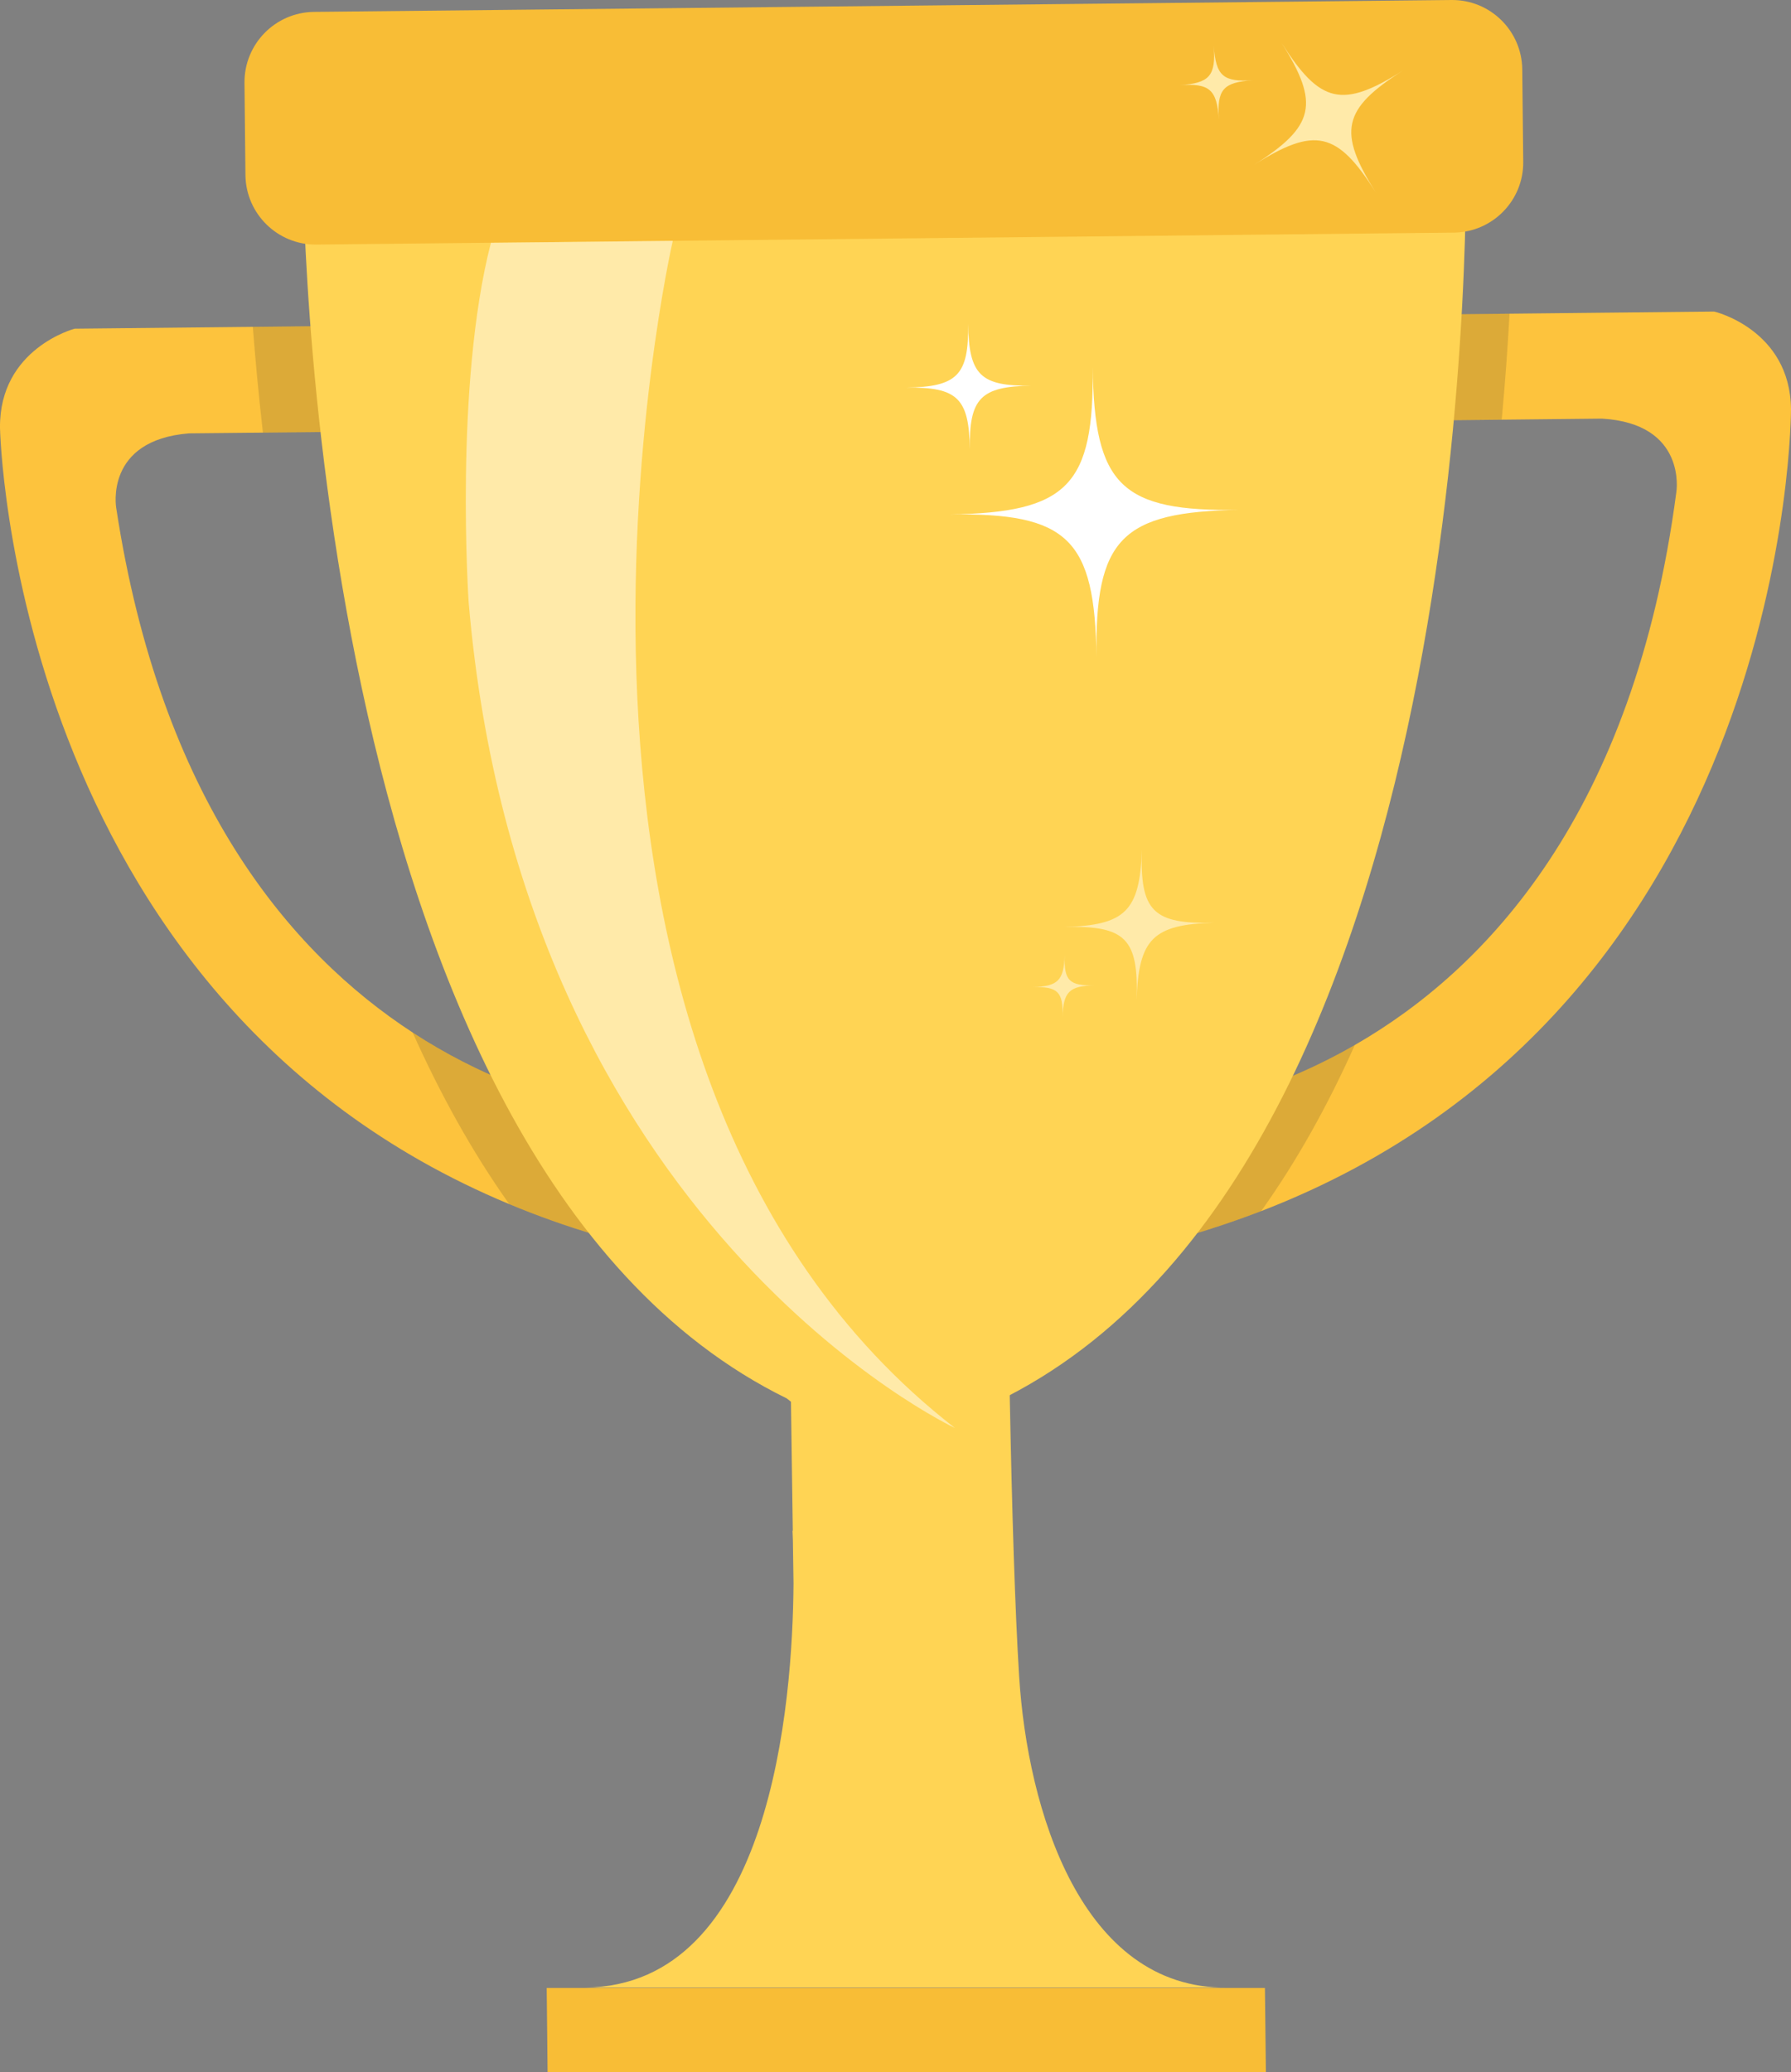 <?xml version="1.0" encoding="utf-8"?>
<!-- Generator: Adobe Illustrator 23.0.0, SVG Export Plug-In . SVG Version: 6.00 Build 0)  -->
<svg version="1.1" id="Layer_1" xmlns="http://www.w3.org/2000/svg" xmlns:xlink="http://www.w3.org/1999/xlink" x="0px" y="0px"
	 viewBox="0 0 2214.6 2562" style="enable-background:new 0 0 2214.6 2562;" xml:space="preserve">
<rect x="0" y="0" width="2214.6" height="2562" fill="#808080" stroke="none"/>
<style type="text/css">
	.st0{fill:#FDC33D;}
	.st1{opacity:0.15;fill:#231F20;enable-background:new    ;}
	.st2{fill:#FFD454;}
	.st3{fill:#FFEAA9;}
	.st4{fill:#F8BD36;}
	.st5{fill:#FFFFFF;}
</style>
<title>trophy-prize</title>
<g>
	<g id="Layer_1-2">
		<path class="st0" d="M2214.6,505.8c0,0,1.7,738.1-655.3,991.7c-58.6,22.5-118.9,40.2-180.4,53.1l19.2-170.9
			c0,0,130.1-2.9,277.1-87.6c162.4-93.3,345.4-286.2,397.7-684.2c0,0,13.1-84.3-92.2-90.3l-236.3,2.5l-6.1-130.9l381.2-4
			C2119.8,385.1,2213.6,407.6,2214.6,505.8z"/>
		<path class="st1" d="M1398.2,1379.6c0,0,130.1-2.9,277.1-87.6c-32.8,73.4-71.2,142.9-115.9,205.5
			c-58.6,22.5-118.9,40.2-180.4,53.1L1398.2,1379.6z"/>
		<path class="st1" d="M1866.6,387.8c-2.2,39.6-5.3,83.7-9.7,131l-112.2,1.2l-6.1-130.9L1866.6,387.8z"/>
		<path class="st0" d="M857.4,1556.1c-83.8-15.9-159.5-38.8-227.7-67.3C13.1,1232.2,0,529,0,529c-1-98.2,92.3-122.6,92.3-122.6
			l381.2-4l-3.3,131L234,535.8C128.8,544,143.7,628,143.7,628c55,360.5,214.5,549.5,366.4,648.5c166.8,108.8,324.5,109,324.5,109
			L857.4,1556.1z"/>
		<path class="st1" d="M473.5,402.4l-3.3,131l-145.1,1.5c-5.4-47.2-9.4-91.3-12.5-130.8L473.5,402.4z"/>
		<path class="st1" d="M857.4,1556.1c-83.8-15.9-159.5-38.8-227.7-67.3c-46-64.7-85.6-136.6-119.5-212.3
			c166.8,108.8,324.5,109,324.5,109L857.4,1556.1z"/>
		<path class="st2" d="M1246.3,1726.2l-23.3,20.3c-29.3,25.5-67,39.1-105.8,38.3l-23.9-0.6c-33.6-0.8-66.1-12.4-92.5-33.2l-28-22
			c-603-295.4-598.4-1533.8-598.4-1533.8c-0.9-80.7,93.6-102.7,93.6-102.7l1248.8-13.1c0,0,94.9,20.1,95.8,100.7
			C1812.4,180.2,1843,1418.3,1246.3,1726.2z"/>
		<path class="st3" d="M1405.4,1236.3c2.7-75.8-13.7-92.3-89.5-90.1c75.8-2.2,93.4-19.7,96.1-95.5c-2.7,75.8,13.7,92.3,89.5,90.1
			C1425.7,1143.1,1408,1160.6,1405.4,1236.3z"/>
		<path class="st3" d="M1313.8,1257.6c1.1-31.2-5.7-38-36.9-37.1c31.2-0.9,38.5-8.1,39.6-39.4c-1.1,31.2,5.7,38.1,36.9,37.1
			C1322.1,1219.1,1314.8,1226.3,1313.8,1257.6z"/>
		<path class="st4" d="M1797.9,287.6L391,302.4c-47.7,0.4-86.8-37.9-87.5-85.6l-1.2-114.5C302,54.4,340.3,15.4,388,14.7L1794.9,0
			c47.7-0.4,86.8,37.9,87.4,85.7l1.2,114.5C1883.9,247.9,1845.7,287,1797.9,287.6z"/>
		<polygon class="st4" points="1565.3,2562 677.1,2562 676,2458 1564.1,2458 		"/>
		<path class="st2" d="M1260.2,2072.9c-20.5-327.2-18.6-1311.1-18.6-1311.1l-277.3,2.9l16,1128h-0.4c0,0,0.3,4.1,0.5,11.6l0.8,53.4
			c-1,147.9-27.8,497.5-257.8,499.8h793.9C1336.9,2459.4,1270.5,2237.4,1260.2,2072.9z"/>
		<path class="st3" d="M1735.4,86.8c-75.5,47.9-81.8,75.6-34.2,151.2c-47.6-75.6-75.3-81.9-150.8-34c75.5-47.8,81.8-75.6,34.2-151.2
			C1632.3,128.4,1659.9,134.7,1735.4,86.8z"/>
		<path class="st3" d="M1500.9,56.9c2.6,37,11.5,44.8,48.5,42.3c-37,2.5-44.8,11.4-42.2,48.4c-2.6-37-11.5-44.8-48.5-42.3
			C1495.7,102.8,1503.5,93.9,1500.9,56.9z"/>
		<path class="st3" d="M831.9,297.8c0,0-233.3,1015.5,348.9,1467.8c0,0-535.5-250.2-601.3-1020.9c0,0-18.1-267.5,27.5-444.5
			L831.9,297.8z"/>
		<path class="st5" d="M1275.8,476.8c-63.4,1-77.5,15.5-76.6,78.9c-0.8-63.4-15.3-77.4-78.7-76.4c63.4-1,77.5-15.5,76.6-78.9
			C1198,463.8,1212.4,477.8,1275.8,476.8z"/>
		<path class="st5" d="M1532.8,630.4c-146.5,2.3-179,35.8-177,182.3c-1.9-146.5-35.3-178.9-181.8-176.6
			c146.5-2.3,179-35.8,177.1-182.3C1353.1,600.4,1386.3,632.8,1532.8,630.4z"/>
	</g>
</g>
</svg>
